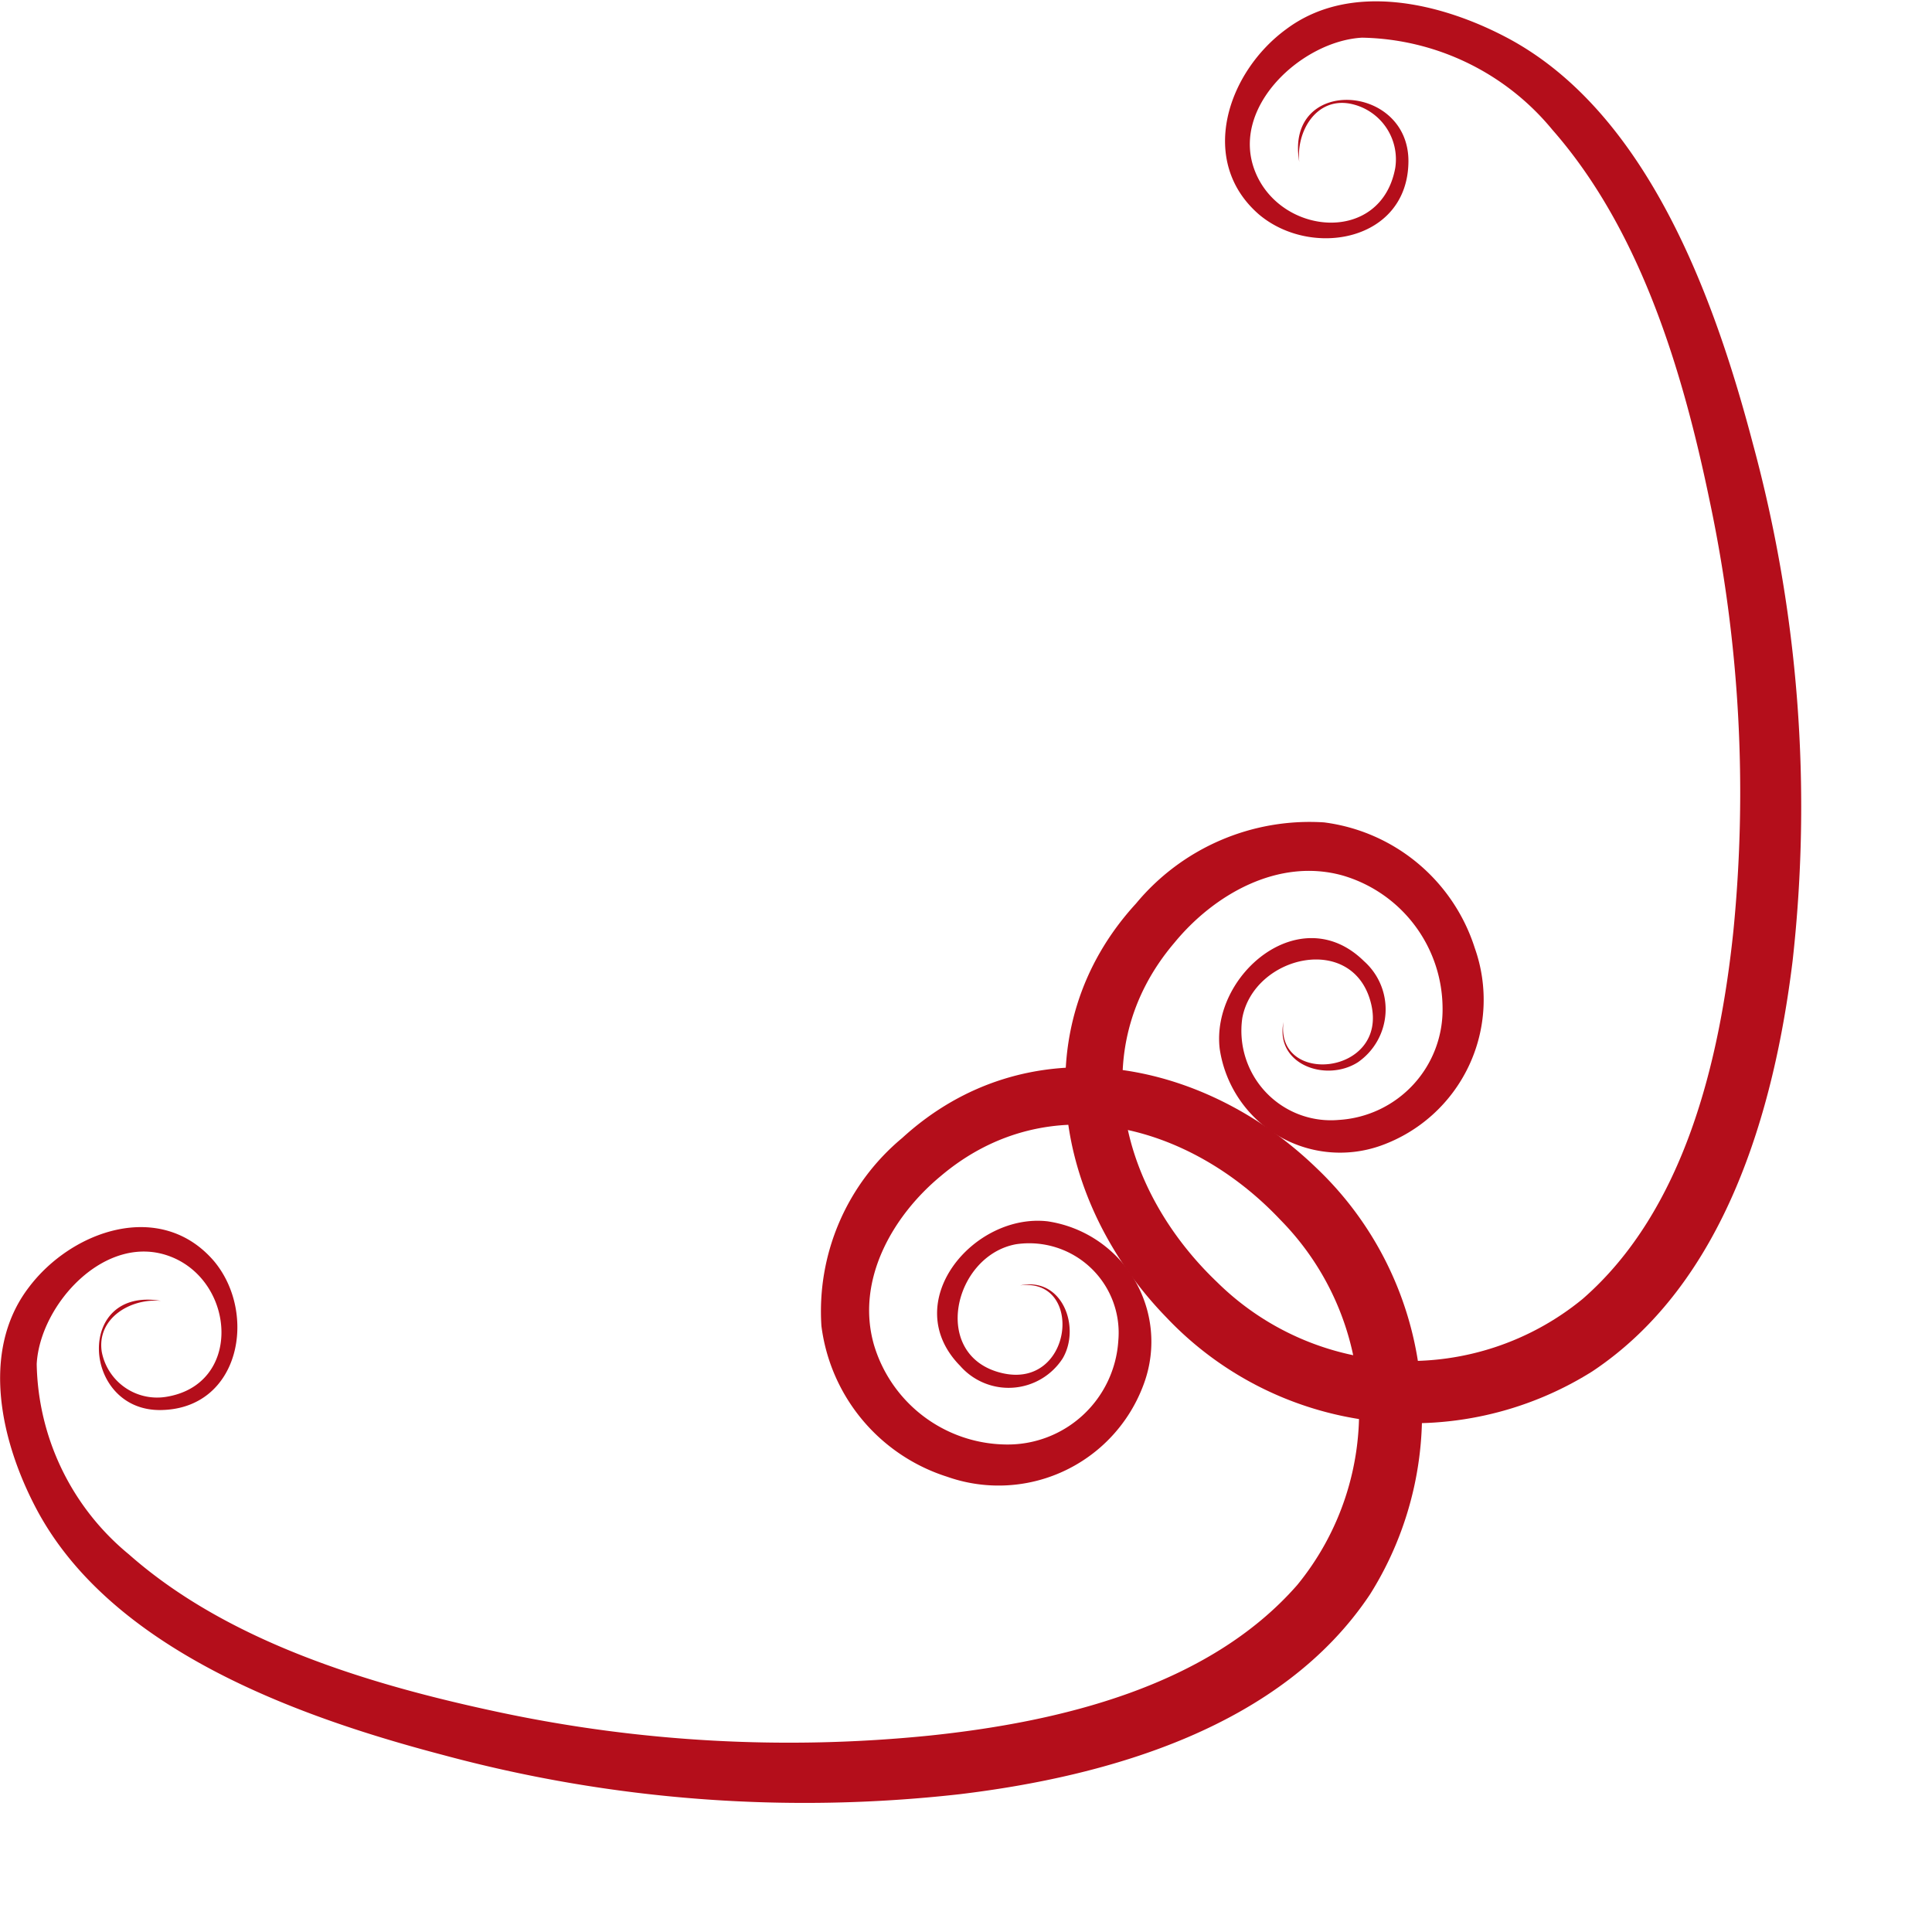<svg xmlns="http://www.w3.org/2000/svg" viewBox="0 0 60 60"><defs><style>.a{fill:#b40e1b;}</style></defs><title>corner-flourish-br</title><path class="a" d="M31.68,39.92c2-.26,1.65,3.25-.57,2.72s-1.5-3.65.45-4a2.78,2.78,0,0,1,3.17,3,3.44,3.44,0,0,1-3.49,3.22,4.33,4.33,0,0,1-4.1-3.1c-.57-2,.58-4,2.08-5.24,3.34-2.82,7.74-1.61,10.54,1.36a8.49,8.49,0,0,1,.53,11.34c-2.77,3.17-7.41,4.26-11.42,4.68a43.31,43.31,0,0,1-13.39-.73C11.49,52.32,7.09,51,4,48.27a7.83,7.83,0,0,1-2.86-5.91c.1-1.86,2.16-4.12,4.17-3.33S7.53,43,5.16,43.38a1.75,1.75,0,0,1-2-1.4C3,40.93,4.07,40.31,5,40.4c-2.68-.46-2.46,3.43,0,3.39s3-3,1.65-4.62C5,37.24,2.22,38.2.88,40c-1.51,2-.83,4.82.25,6.86,2.32,4.38,8.13,6.46,12.62,7.64a43.07,43.07,0,0,0,16.06,1.22c4.64-.56,10-2.09,12.74-6.21a10.53,10.53,0,0,0-1.67-13.24c-3.55-3.43-9-4.46-12.86-.93a7,7,0,0,0-2.51,5.84,5.66,5.66,0,0,0,3.9,4.68,4.8,4.8,0,0,0,6.13-2.93,3.78,3.78,0,0,0-3-5c-2.3-.27-4.66,2.52-2.72,4.49A2,2,0,0,0,33,42.19C33.57,41.23,33,39.64,31.68,39.92Z"/><path class="a" d="M39.86,31.74c-.26,2,3.26,1.65,2.72-.57s-3.64-1.51-4,.45a2.78,2.78,0,0,0,3,3.16,3.43,3.43,0,0,0,3.22-3.49,4.31,4.31,0,0,0-3.1-4.1c-2-.56-4,.59-5.23,2.09C33.63,32.62,34.84,37,37.8,39.82a8.49,8.49,0,0,0,11.35.52c3.17-2.76,4.26-7.41,4.68-11.41a43.71,43.71,0,0,0-.74-13.4c-.83-4-2.14-8.38-4.88-11.5A7.83,7.83,0,0,0,42.3,1.17c-1.86.1-4.12,2.16-3.32,4.16s3.91,2.26,4.35-.11a1.76,1.76,0,0,0-1.4-2c-1.06-.2-1.68.87-1.58,1.81-.47-2.68,3.42-2.46,3.39,0s-3,3-4.63,1.64c-1.92-1.65-1-4.42.83-5.76,2-1.5,4.82-.82,6.86.26,4.38,2.32,6.46,8.13,7.64,12.62a43.07,43.07,0,0,1,1.23,16.06c-.57,4.64-2.1,10-6.22,12.74a10.51,10.51,0,0,1-13.23-1.68c-3.44-3.54-4.47-9-.94-12.85a7,7,0,0,1,5.84-2.52,5.67,5.67,0,0,1,4.68,3.9,4.81,4.81,0,0,1-2.92,6.14,3.78,3.78,0,0,1-5-3c-.28-2.3,2.51-4.67,4.48-2.73a2,2,0,0,1-.19,3.14C41.18,33.62,39.59,33.06,39.86,31.74Z"/></svg>